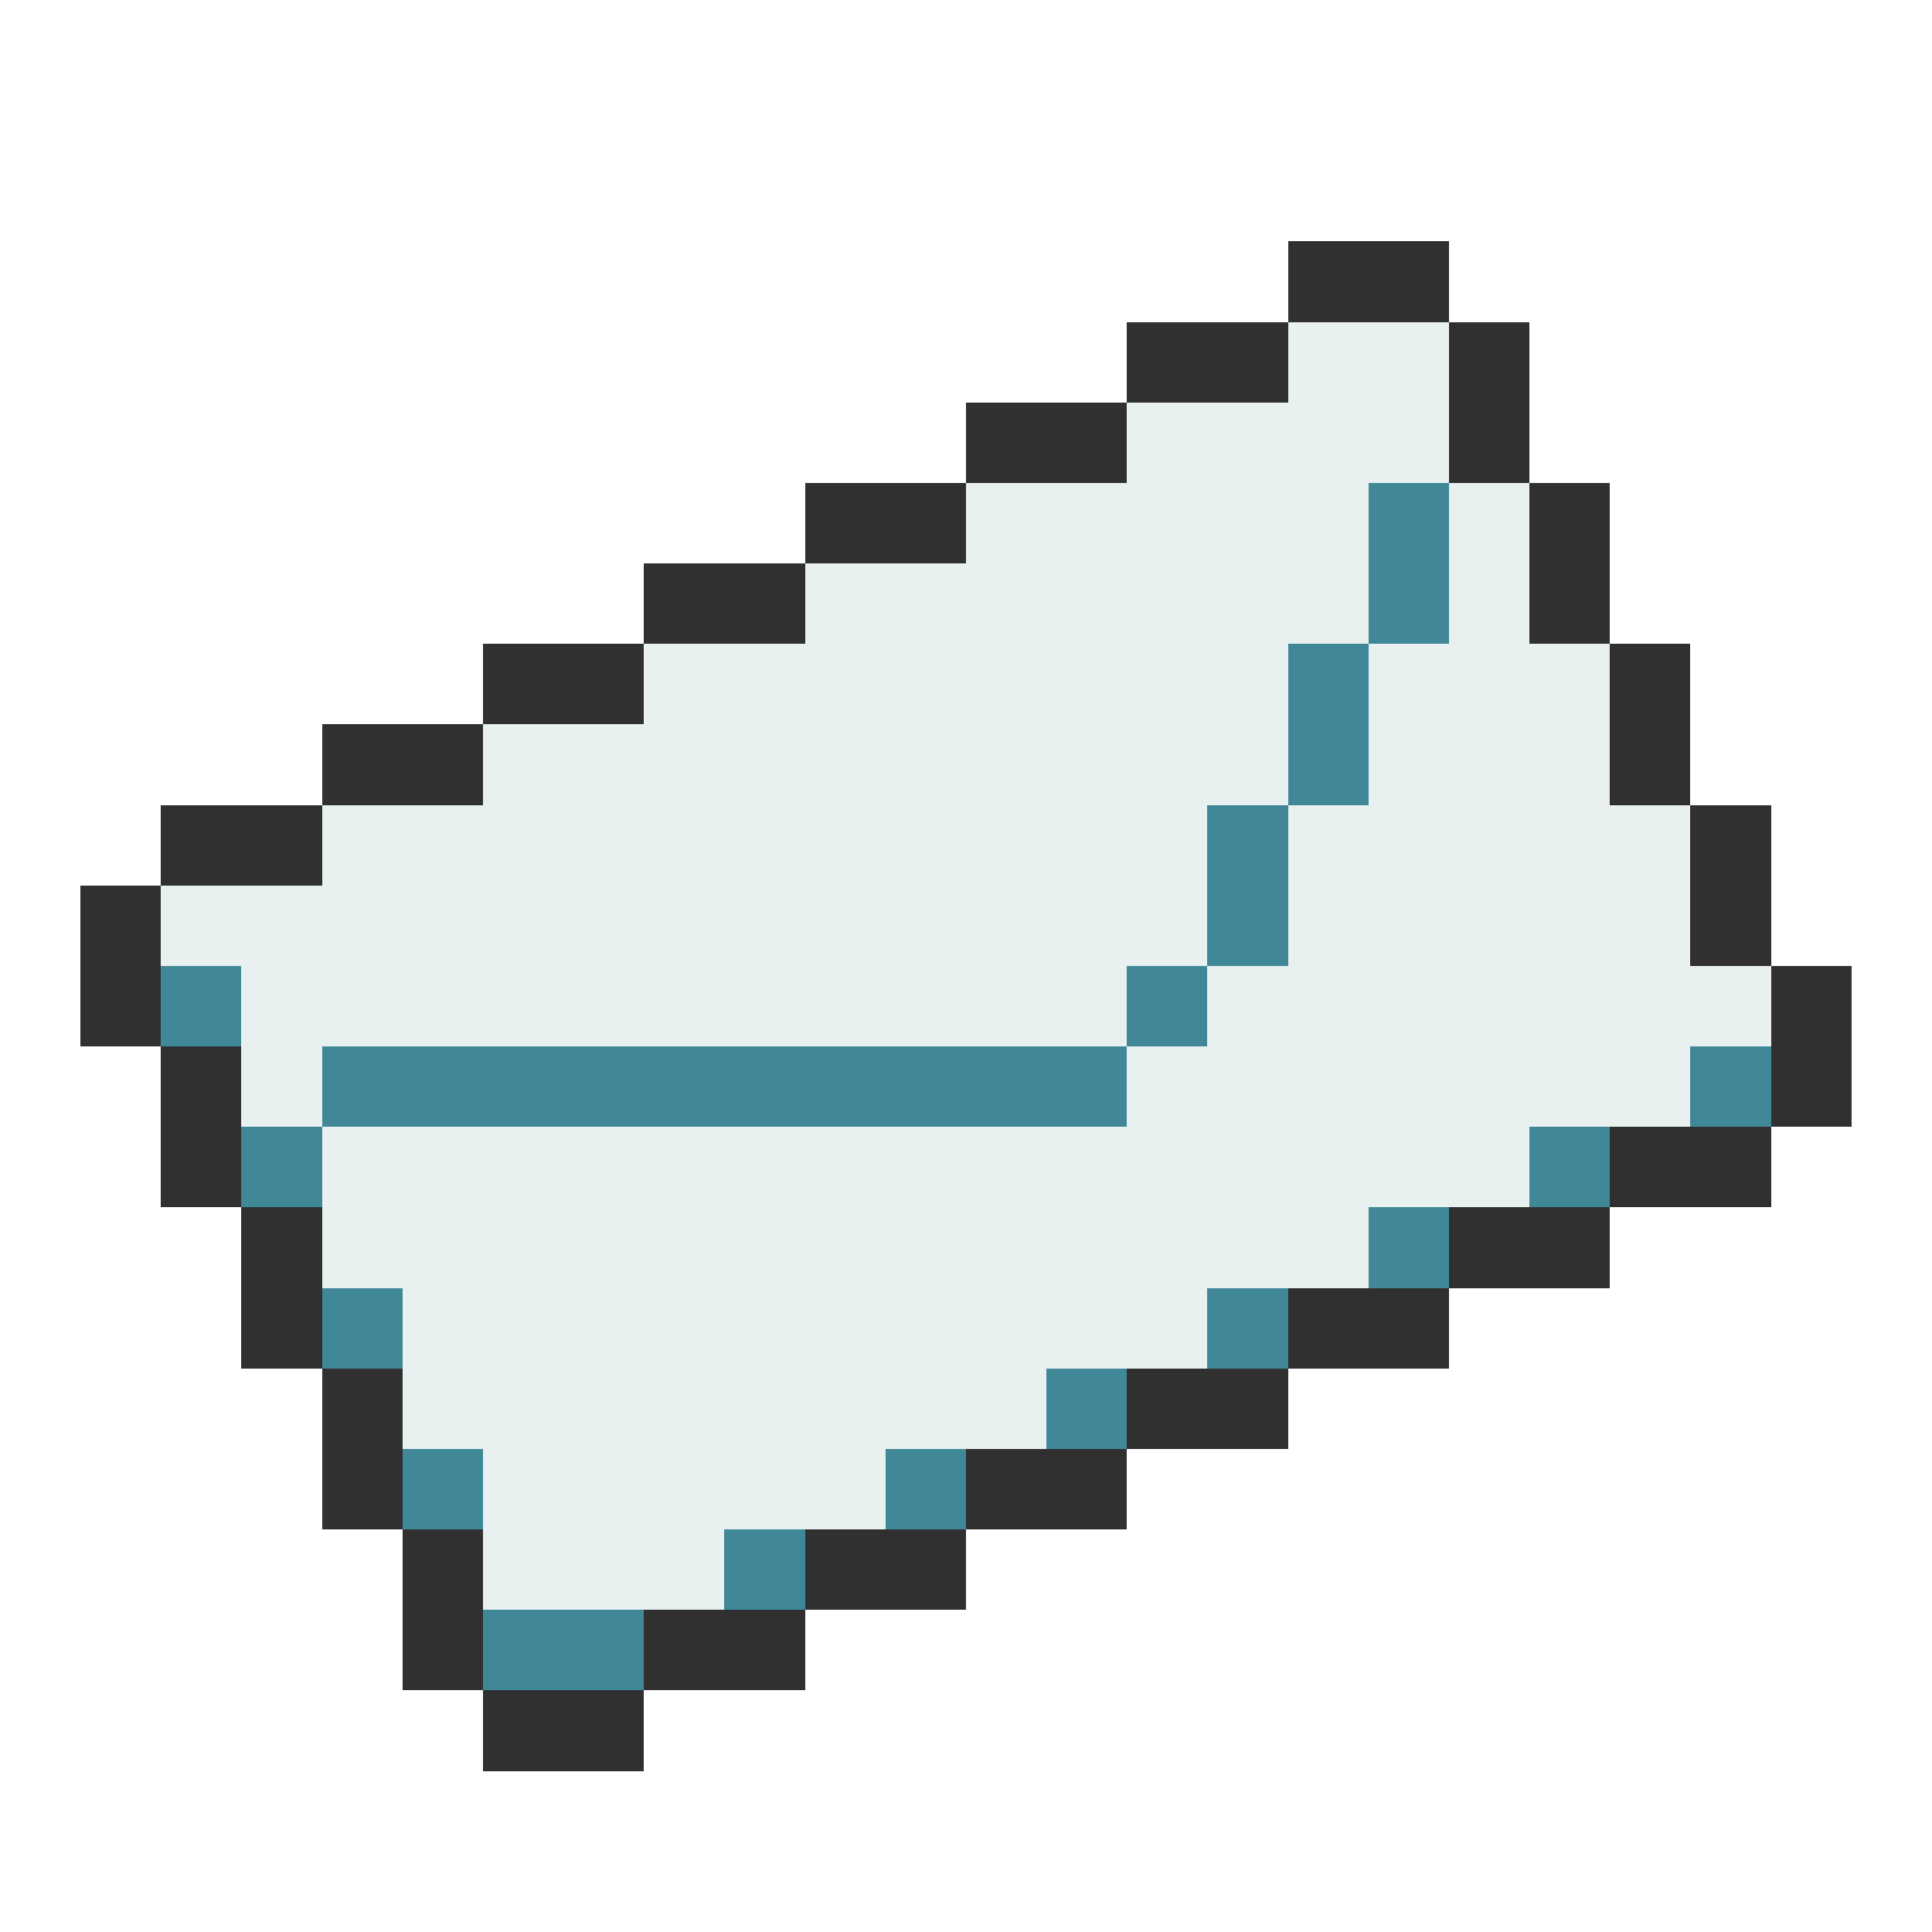 <svg xmlns="http://www.w3.org/2000/svg" viewBox="0 -0.5 24 24" shape-rendering="crispEdges">
<path stroke="#303030" d="M16 3h2M14 4h2M18 4h1M12 5h2M18 5h1M10 6h2M19 6h1M8 7h2M19 7h1M6 8h2M20 8h1M4 9h2M20 9h1M2 10h2M21 10h1M1 11h1M21 11h1M1 12h1M22 12h1M2 13h1M22 13h1M2 14h1M20 14h2M3 15h1M18 15h2M3 16h1M16 16h2M4 17h1M14 17h2M4 18h1M12 18h2M5 19h1M10 19h2M5 20h1M8 20h2M6 21h2" />
<path stroke="#e8f0f0" d="M16 4h2M14 5h4M12 6h5M18 6h1M10 7h7M18 7h1M8 8h8M17 8h3M6 9h10M17 9h3M4 10h11M16 10h5M2 11h13M16 11h5M3 12h11M15 12h7M3 13h1M14 13h7M4 14h15M4 15h13M5 16h10M5 17h8M6 18h5M6 19h3" />
<path stroke="#408898" d="M17 6h1M17 7h1M16 8h1M16 9h1M15 10h1M15 11h1M2 12h1M14 12h1M4 13h10M21 13h1M3 14h1M19 14h1M17 15h1M4 16h1M15 16h1M13 17h1M5 18h1M11 18h1M9 19h1M6 20h2" />
</svg>